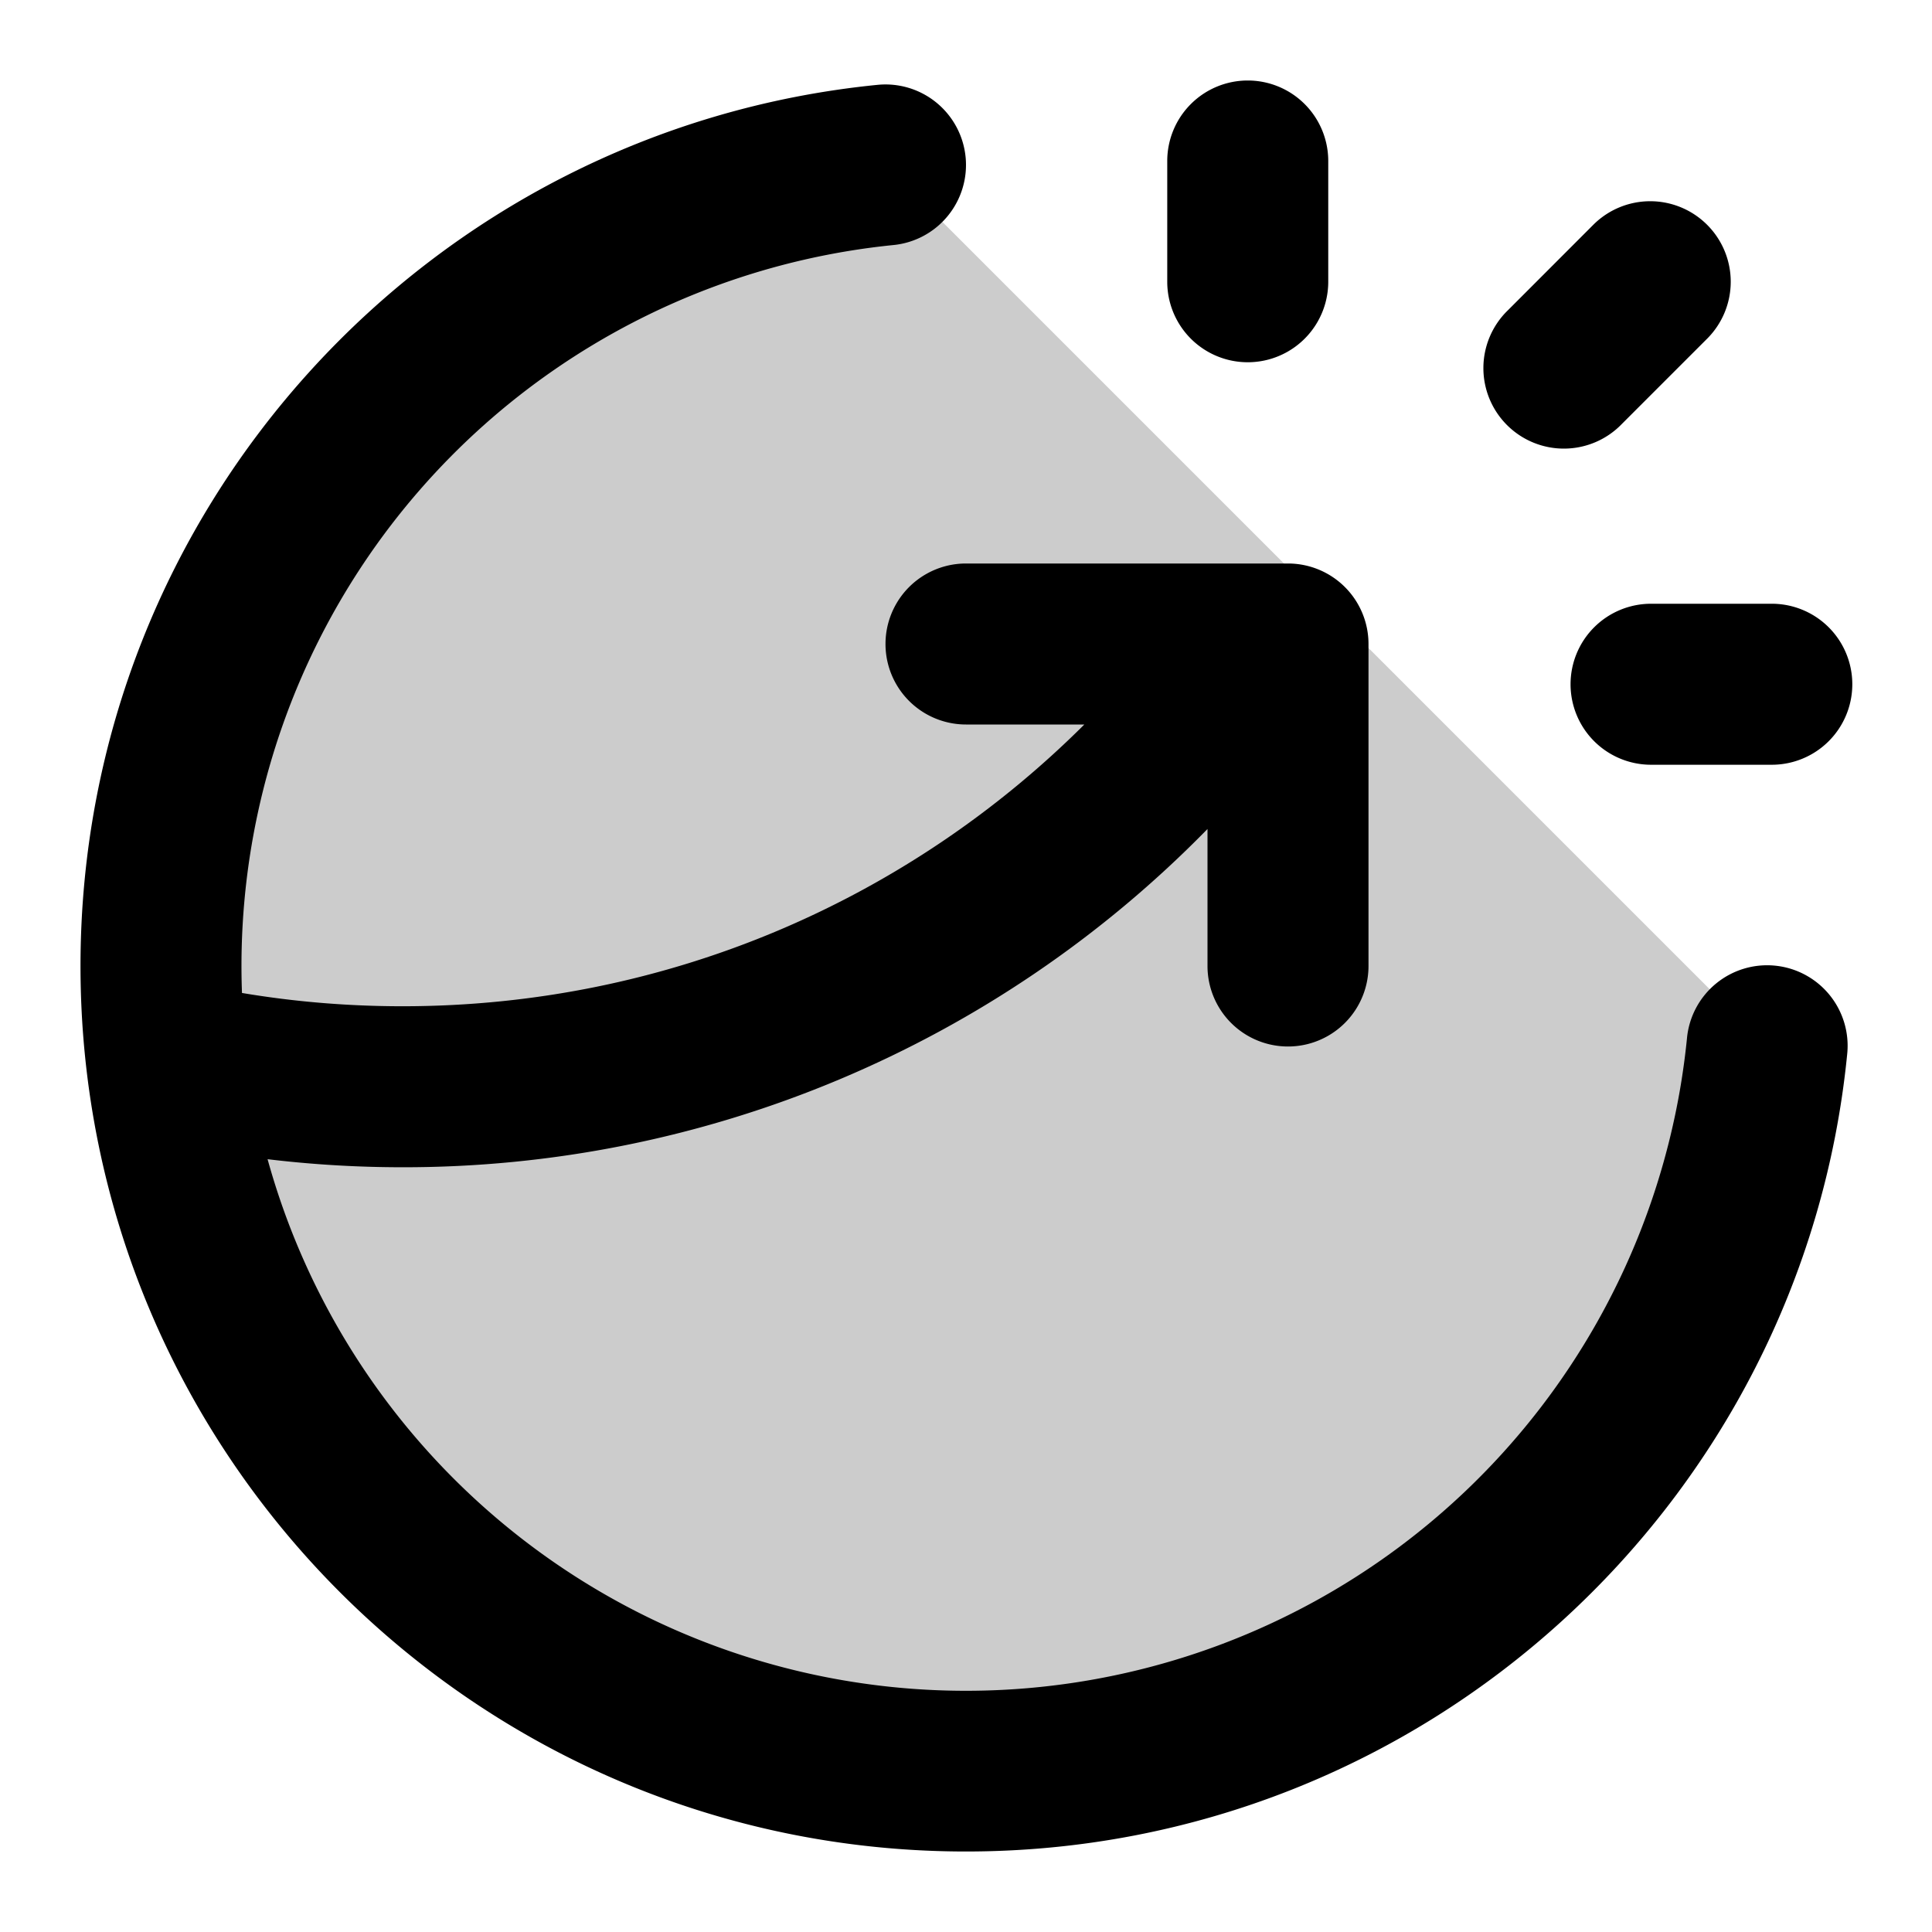 <svg xmlns="http://www.w3.org/2000/svg" width="24" height="24" viewBox="0 0 24 24">
  <path d="M2 12c0 5.523 4.477 10 10 10 5.185 0 9.449-3.947 9.95-9L11 2.05c-5.053.5-9 4.764-9 9.95Z" opacity=".2"/>
  <path fill-rule="evenodd" d="M15.5 1a1 1 0 0 1 1 1v1.5a1 1 0 1 1-2 0V2a1 1 0 0 1 1-1Zm-3.505.95a1 1 0 0 1-.896 1.094 9.001 9.001 0 0 0-8.093 9.291c.648.109 1.314.165 1.994.165 3.306 0 6.3-1.336 8.47-3.5H12a1 1 0 1 1 0-2h4a1 1 0 0 1 1 1v4a1 1 0 1 1-2 0v-1.702A13.96 13.96 0 0 1 5 14.5c-.567 0-1.126-.034-1.676-.1a9.001 9.001 0 0 0 17.632-1.5 1 1 0 1 1 1.99.199C22.394 18.659 17.704 23 12 23 5.925 23 1 18.075 1 12 1 6.296 5.341 1.606 10.901 1.054a1 1 0 0 1 1.094.897Zm9.212.843a1 1 0 0 1 0 1.414l-1.06 1.06a1 1 0 1 1-1.415-1.413l1.06-1.061a1 1 0 0 1 1.415 0ZM19.51 8.5a1 1 0 0 1 1-1h1.5a1 1 0 0 1 0 2h-1.5a1 1 0 0 1-1-1Z" clip-rule="evenodd"/>
</svg>
